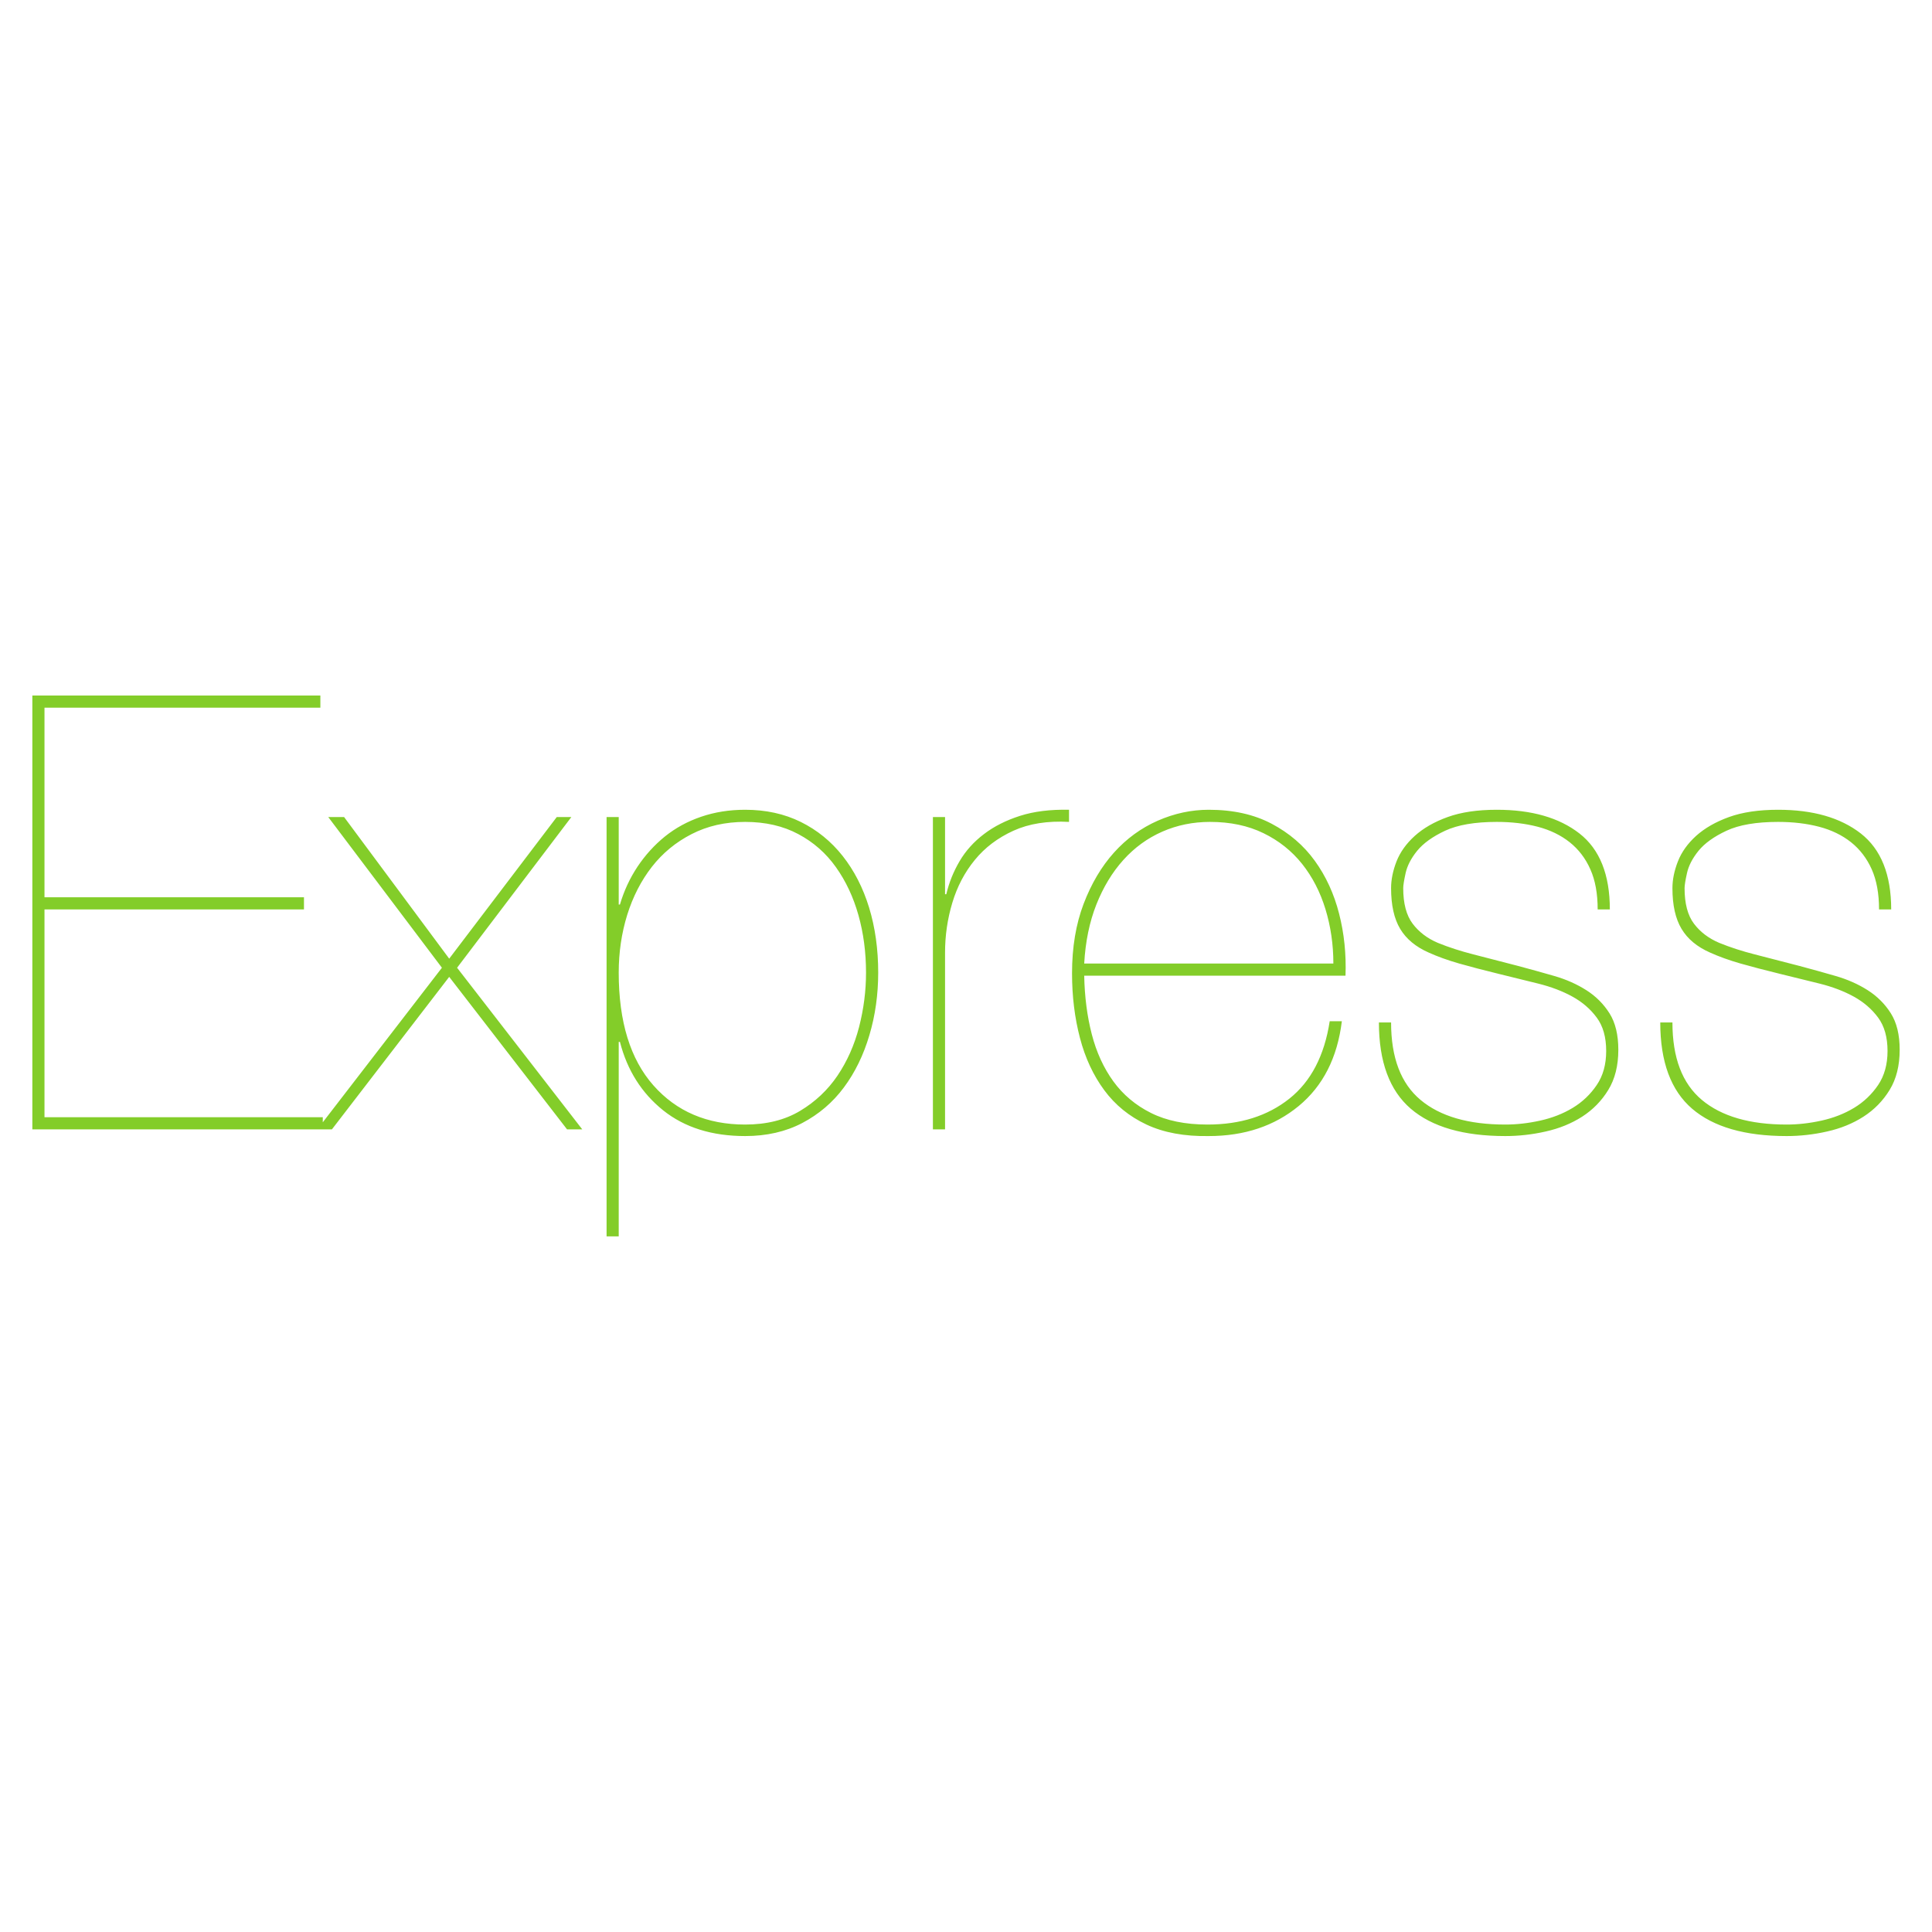 <svg xmlns="http://www.w3.org/2000/svg" xmlns:xlink="http://www.w3.org/1999/xlink" width="300" zoomAndPan="magnify" viewBox="0 0 224.88 225" height="300" preserveAspectRatio="xMidYMid meet" version="1.0"><defs><clipPath id="cd45abb868"><path d="M 3.352 81 L 221.484 81 L 221.484 143.965 L 3.352 143.965 Z M 3.352 81 " clip-rule="nonzero"/></clipPath></defs><g clip-path="url(#cd45abb868)"><path fill="#83cd29" d="M 5.121 130.113 L 5.121 105.91 L 35.34 105.91 L 35.34 104.496 L 5.121 104.496 L 5.121 82.414 L 37.25 82.414 L 37.25 81 L 3.707 81 L 3.707 131.527 L 37.531 131.527 L 37.531 130.113 Z M 64.781 95.152 L 52.254 111.645 L 40.012 95.152 L 38.168 95.152 L 51.406 112.703 L 36.895 131.527 L 38.594 131.527 L 52.254 113.766 L 65.98 131.527 L 67.75 131.527 L 53.172 112.703 L 66.48 95.152 Z M 71.996 143.988 L 71.996 121.34 L 72.137 121.34 C 72.984 124.641 74.664 127.293 77.16 129.301 C 79.664 131.305 82.848 132.305 86.719 132.305 C 89.215 132.305 91.434 131.801 93.371 130.785 C 95.301 129.77 96.922 128.391 98.215 126.648 C 99.516 124.902 100.504 122.871 101.188 120.559 C 101.875 118.25 102.215 115.82 102.215 113.27 C 102.215 110.535 101.859 108.012 101.156 105.699 C 100.445 103.387 99.418 101.383 98.074 99.684 C 96.73 97.984 95.102 96.664 93.191 95.719 C 91.281 94.777 89.121 94.305 86.719 94.305 C 84.875 94.305 83.168 94.578 81.586 95.121 C 80.008 95.66 78.602 96.43 77.375 97.418 C 76.152 98.41 75.09 99.578 74.191 100.922 C 73.297 102.266 72.609 103.742 72.137 105.344 L 71.996 105.344 L 71.996 95.156 L 70.582 95.156 L 70.582 143.988 Z M 86.719 130.965 C 82.285 130.965 78.719 129.441 76.031 126.398 C 73.344 123.355 71.996 118.98 71.996 113.27 C 71.996 110.91 72.328 108.672 72.984 106.547 C 73.648 104.426 74.605 102.562 75.852 100.957 C 77.102 99.352 78.648 98.078 80.488 97.137 C 82.332 96.191 84.402 95.719 86.719 95.719 C 89.074 95.719 91.141 96.191 92.906 97.137 C 94.68 98.078 96.141 99.367 97.293 100.992 C 98.453 102.621 99.324 104.484 99.914 106.582 C 100.504 108.684 100.797 110.91 100.797 113.27 C 100.797 115.395 100.527 117.504 99.988 119.605 C 99.445 121.703 98.605 123.59 97.473 125.27 C 96.344 126.941 94.891 128.309 93.121 129.371 C 91.352 130.434 89.215 130.965 86.719 130.965 Z M 110 131.527 L 110 110.938 C 110 108.953 110.281 107.02 110.848 105.133 C 111.414 103.246 112.289 101.582 113.469 100.145 C 114.645 98.703 116.145 97.574 117.961 96.746 C 119.777 95.922 121.934 95.578 124.438 95.719 L 124.438 94.305 C 122.266 94.258 120.367 94.492 118.738 95.012 C 117.113 95.531 115.707 96.238 114.531 97.137 C 113.352 98.031 112.406 99.082 111.699 100.285 C 110.988 101.488 110.469 102.773 110.145 104.141 L 110 104.141 L 110 95.156 L 108.586 95.156 L 108.586 131.527 Z M 126.207 113.625 L 156.637 113.625 C 156.73 111.125 156.484 108.719 155.891 106.406 C 155.301 104.094 154.359 102.043 153.062 100.25 C 151.766 98.457 150.09 97.02 148.039 95.934 C 145.984 94.848 143.547 94.305 140.711 94.305 C 138.688 94.305 136.703 94.73 134.77 95.578 C 132.832 96.43 131.133 97.668 129.672 99.293 C 128.211 100.922 127.031 102.914 126.133 105.273 C 125.238 107.633 124.789 110.324 124.789 113.344 C 124.789 116.031 125.098 118.543 125.711 120.879 C 126.32 123.215 127.27 125.242 128.539 126.961 C 129.812 128.688 131.453 130.02 133.457 130.965 C 135.461 131.906 137.883 132.355 140.711 132.305 C 144.867 132.305 148.355 131.137 151.188 128.805 C 154.016 126.469 155.691 123.18 156.211 118.934 L 154.797 118.934 C 154.18 122.941 152.613 125.953 150.09 127.957 C 147.566 129.961 144.395 130.965 140.57 130.965 C 137.977 130.965 135.781 130.516 133.988 129.617 C 132.195 128.723 130.734 127.492 129.602 125.938 C 128.473 124.379 127.633 122.555 127.09 120.453 C 126.547 118.355 126.254 116.078 126.207 113.625 Z M 155.223 112.211 L 126.207 112.211 C 126.348 109.66 126.82 107.375 127.621 105.344 C 128.426 103.316 129.473 101.582 130.77 100.145 C 132.07 98.703 133.578 97.609 135.301 96.852 C 137.02 96.098 138.871 95.719 140.852 95.719 C 143.215 95.719 145.289 96.156 147.082 97.031 C 148.875 97.902 150.371 99.094 151.578 100.605 C 152.777 102.113 153.688 103.871 154.301 105.875 C 154.914 107.883 155.223 109.992 155.223 112.211 Z M 186.004 105.91 L 187.422 105.91 C 187.422 101.855 186.242 98.906 183.883 97.066 C 181.523 95.227 178.316 94.305 174.258 94.305 C 171.992 94.305 170.082 94.59 168.523 95.156 C 166.965 95.719 165.695 96.453 164.703 97.348 C 163.711 98.246 163.004 99.234 162.578 100.32 C 162.156 101.406 161.945 102.445 161.945 103.434 C 161.945 105.414 162.297 106.996 163.004 108.176 C 163.711 109.355 164.82 110.273 166.332 110.938 C 167.367 111.406 168.551 111.832 169.871 112.211 C 171.191 112.586 172.727 112.988 174.473 113.414 C 176.023 113.789 177.559 114.168 179.07 114.547 C 180.578 114.922 181.914 115.43 183.066 116.066 C 184.223 116.703 185.164 117.516 185.895 118.508 C 186.633 119.5 186.996 120.797 186.996 122.398 C 186.996 123.957 186.633 125.277 185.895 126.363 C 185.164 127.445 184.234 128.336 183.102 129.02 C 181.973 129.703 180.711 130.195 179.316 130.504 C 177.926 130.812 176.57 130.965 175.25 130.965 C 170.953 130.965 167.66 130.008 165.379 128.098 C 163.086 126.184 161.945 123.18 161.945 119.074 L 160.527 119.074 C 160.527 123.648 161.766 127 164.242 129.125 C 166.719 131.246 170.391 132.305 175.25 132.305 C 176.801 132.305 178.375 132.133 179.953 131.773 C 181.535 131.422 182.949 130.844 184.203 130.043 C 185.449 129.238 186.465 128.203 187.242 126.93 C 188.02 125.656 188.41 124.102 188.41 122.258 C 188.41 120.512 188.066 119.098 187.383 118.012 C 186.699 116.93 185.805 116.031 184.695 115.324 C 183.586 114.617 182.336 114.062 180.945 113.66 C 179.551 113.258 178.148 112.871 176.734 112.492 C 174.75 111.973 173.02 111.527 171.531 111.148 C 170.047 110.77 168.664 110.324 167.391 109.805 C 166.168 109.285 165.188 108.543 164.457 107.574 C 163.727 106.605 163.359 105.227 163.359 103.434 C 163.359 103.105 163.453 102.516 163.641 101.664 C 163.832 100.816 164.277 99.953 164.984 99.082 C 165.695 98.211 166.777 97.43 168.238 96.746 C 169.707 96.062 171.711 95.719 174.258 95.719 C 176.004 95.719 177.594 95.91 179.031 96.285 C 180.473 96.664 181.711 97.266 182.75 98.09 C 183.785 98.918 184.59 99.965 185.152 101.242 C 185.723 102.516 186.004 104.07 186.004 105.91 Z M 218.773 105.91 L 220.188 105.91 C 220.188 101.855 219.004 98.906 216.648 97.066 C 214.285 95.227 211.078 94.305 207.023 94.305 C 204.758 94.305 202.848 94.59 201.289 95.156 C 199.734 95.719 198.461 96.453 197.465 97.348 C 196.477 98.246 195.773 99.234 195.348 100.32 C 194.922 101.406 194.711 102.445 194.711 103.434 C 194.711 105.414 195.062 106.996 195.773 108.176 C 196.477 109.355 197.586 110.273 199.098 110.938 C 200.133 111.406 201.316 111.832 202.637 112.211 C 203.957 112.586 205.488 112.988 207.234 113.414 C 208.789 113.789 210.324 114.168 211.836 114.547 C 213.344 114.922 214.676 115.43 215.832 116.066 C 216.988 116.703 217.93 117.516 218.664 118.508 C 219.395 119.5 219.762 120.797 219.762 122.398 C 219.762 123.957 219.395 125.277 218.664 126.363 C 217.93 127.445 217 128.336 215.867 129.02 C 214.738 129.703 213.477 130.195 212.082 130.504 C 210.688 130.812 209.332 130.965 208.012 130.965 C 203.719 130.965 200.426 130.008 198.141 128.098 C 195.852 126.184 194.711 123.18 194.711 119.074 L 193.293 119.074 C 193.293 123.648 194.531 127 197.008 129.125 C 199.484 131.246 203.152 132.305 208.012 132.305 C 209.57 132.305 211.141 132.133 212.719 131.773 C 214.301 131.422 215.715 130.844 216.965 130.043 C 218.215 129.238 219.23 128.203 220.008 126.93 C 220.785 125.656 221.176 124.102 221.176 122.258 C 221.176 120.512 220.832 119.098 220.148 118.012 C 219.465 116.93 218.566 116.031 217.461 115.324 C 216.352 114.617 215.102 114.062 213.707 113.66 C 212.32 113.258 210.914 112.871 209.5 112.492 C 207.516 111.973 205.781 111.527 204.297 111.148 C 202.809 110.77 201.434 110.324 200.16 109.805 C 198.934 109.285 197.949 108.543 197.219 107.574 C 196.488 106.605 196.125 105.227 196.125 103.434 C 196.125 103.105 196.219 102.516 196.41 101.664 C 196.598 100.816 197.047 99.953 197.75 99.082 C 198.461 98.211 199.543 97.43 201.008 96.746 C 202.469 96.062 204.477 95.719 207.023 95.719 C 208.77 95.719 210.363 95.91 211.797 96.285 C 213.238 96.664 214.477 97.266 215.516 98.09 C 216.551 98.918 217.352 99.965 217.922 101.242 C 218.488 102.516 218.773 104.07 218.773 105.91 Z M 218.773 105.91 " fill-opacity="1" fill-rule="nonzero"/></g></svg>
